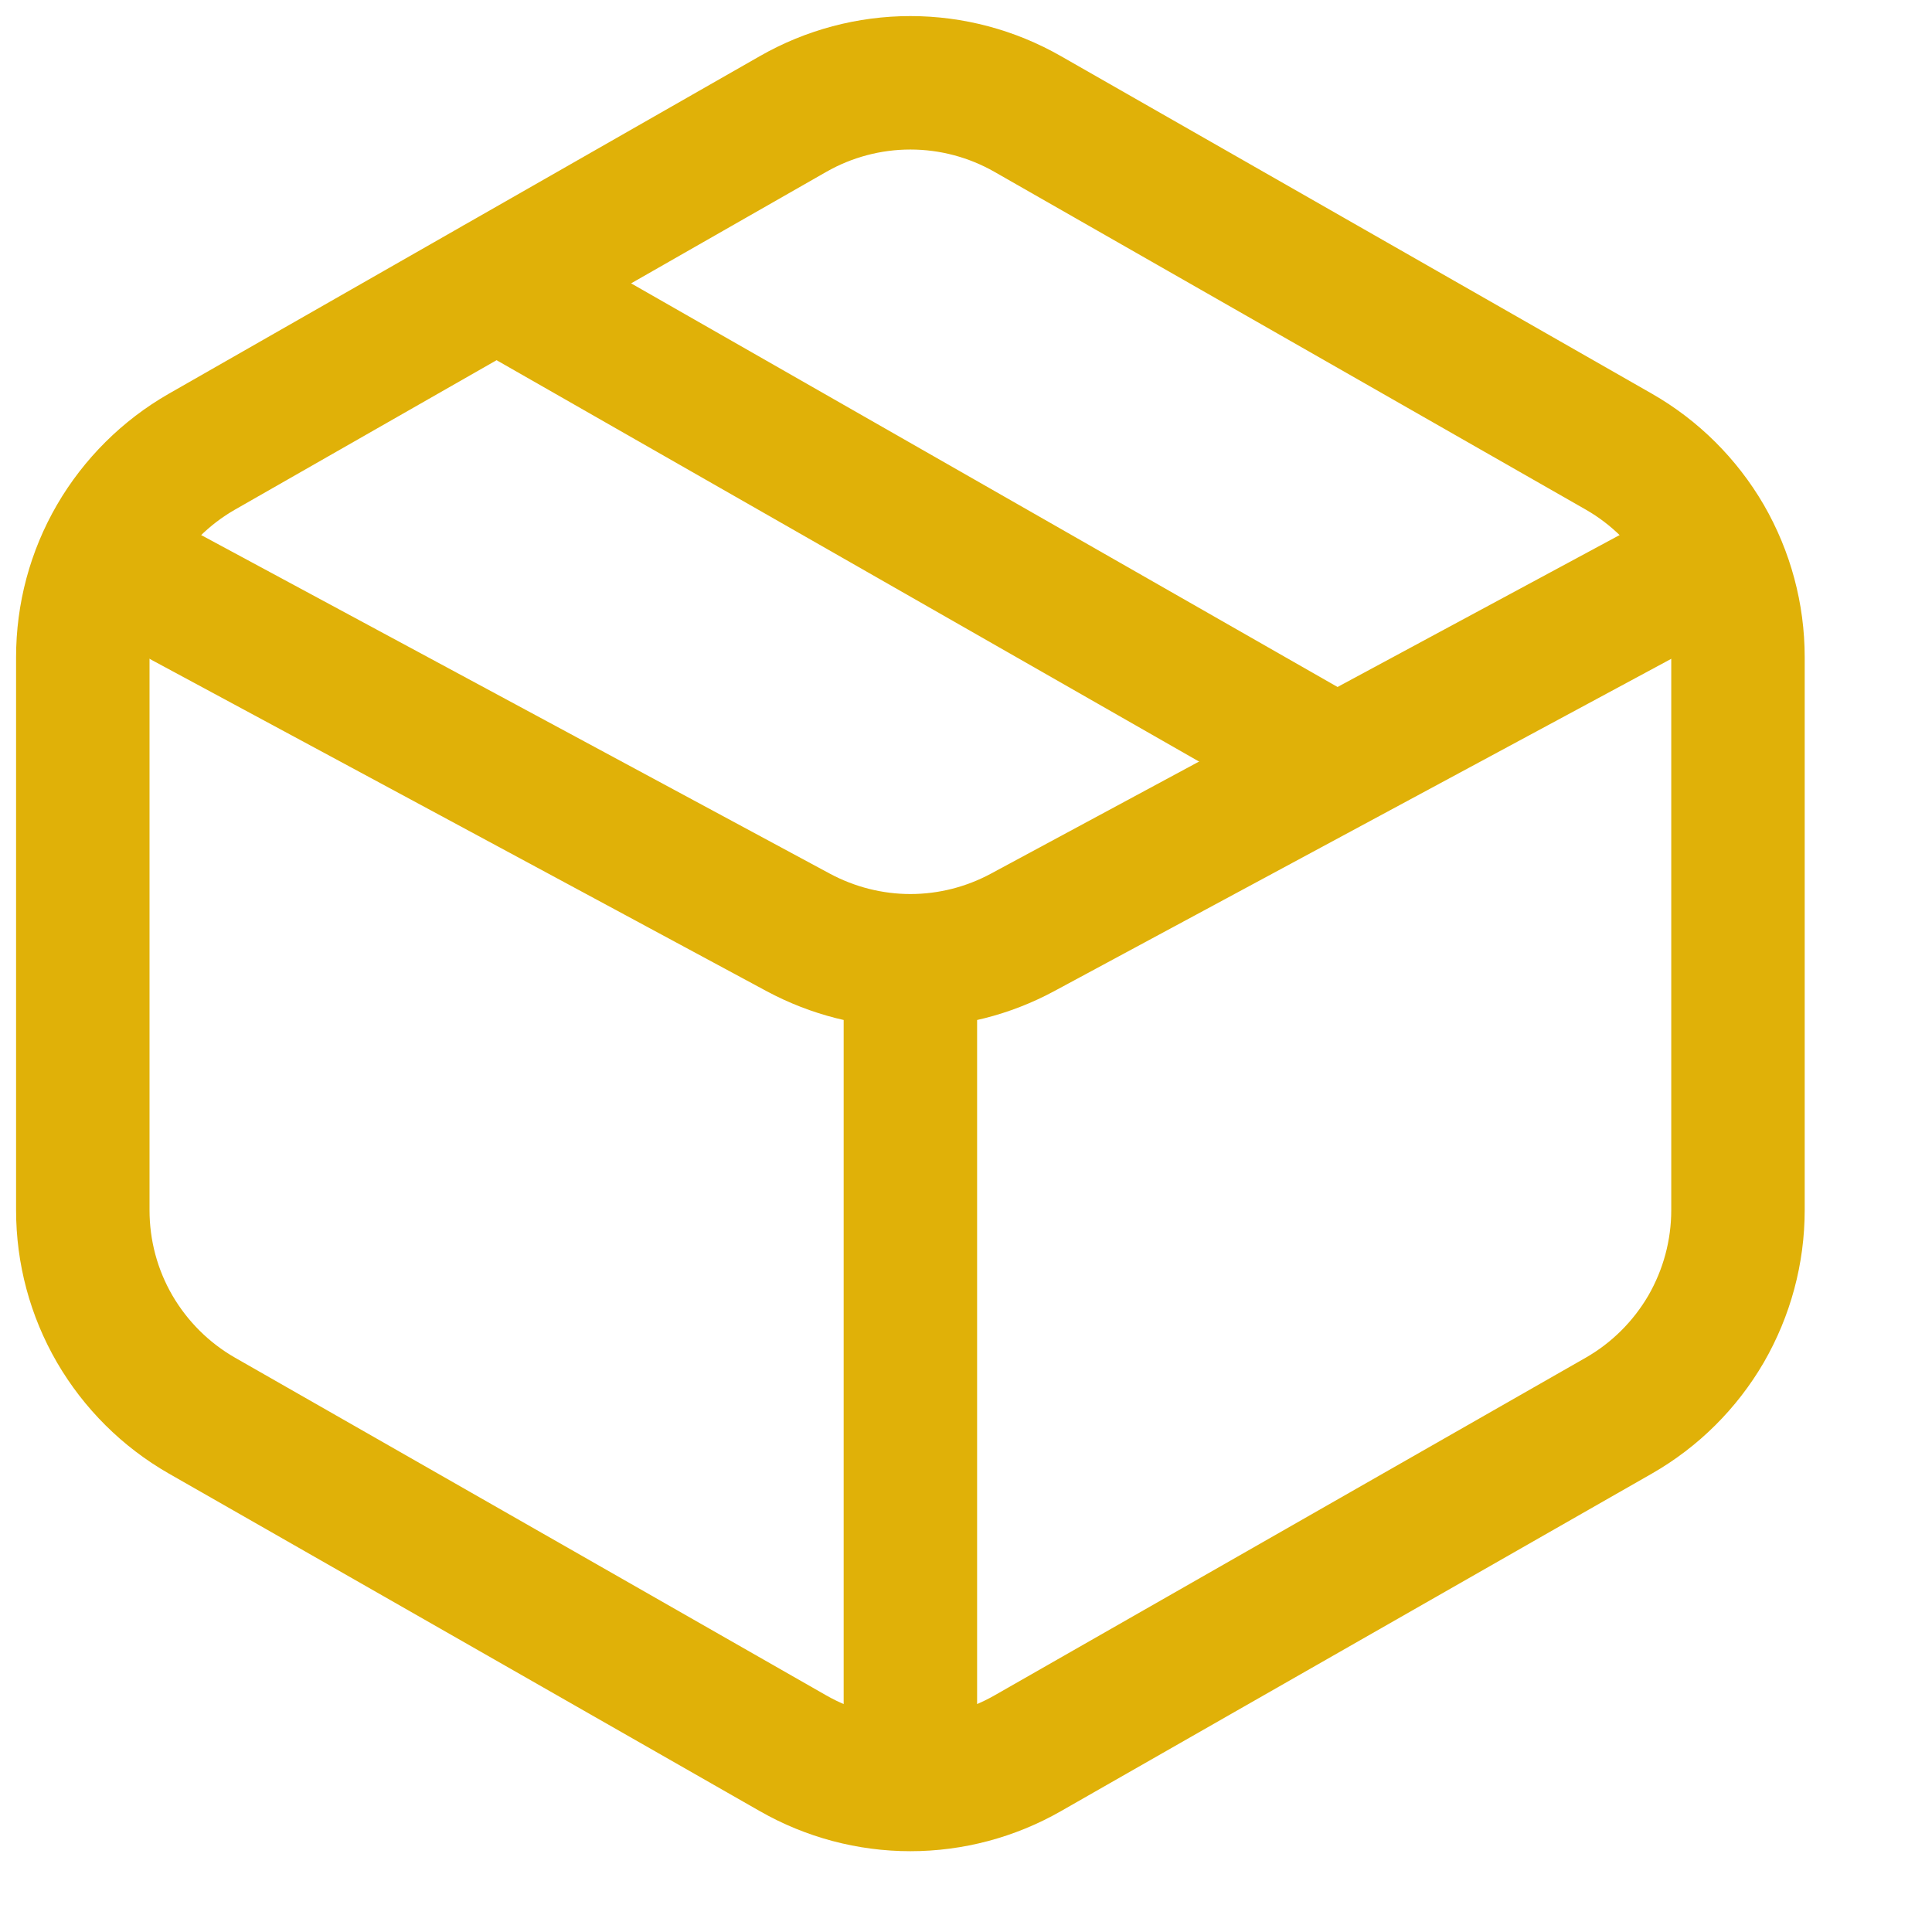 <svg width="14" height="14" viewBox="0 0 14 14" fill="none" xmlns="http://www.w3.org/2000/svg">
<g id="Group">
<path id="Vector" d="M9.596 5.48L3.598 2.053M7.447 0.826L11.731 3.273C11.993 3.423 12.211 3.64 12.363 3.901C12.514 4.163 12.594 4.459 12.594 4.762V8.769C12.594 9.072 12.514 9.368 12.363 9.63C12.211 9.891 11.993 10.108 11.731 10.258L7.447 12.705C7.188 12.853 6.895 12.931 6.597 12.931C6.299 12.931 6.006 12.853 5.747 12.705L1.463 10.258C1.201 10.108 0.983 9.891 0.831 9.63C0.679 9.368 0.6 9.072 0.6 8.769V4.762C0.6 4.459 0.679 4.163 0.831 3.901C0.983 3.64 1.201 3.423 1.463 3.273L5.747 0.826C6.006 0.678 6.299 0.6 6.597 0.6C6.895 0.6 7.188 0.678 7.447 0.826Z" stroke="#E0B108" stroke-width="0.967" stroke-linecap="round" stroke-linejoin="round"/>
<path id="Vector_2" d="M1.028 4.195L5.785 6.757C6.035 6.891 6.314 6.962 6.597 6.962C6.881 6.962 7.16 6.891 7.409 6.757L12.166 4.195M6.597 7.194V12.763" stroke="#E0B108" stroke-width="0.967" stroke-linecap="round" stroke-linejoin="round"/>
</g>
</svg>
